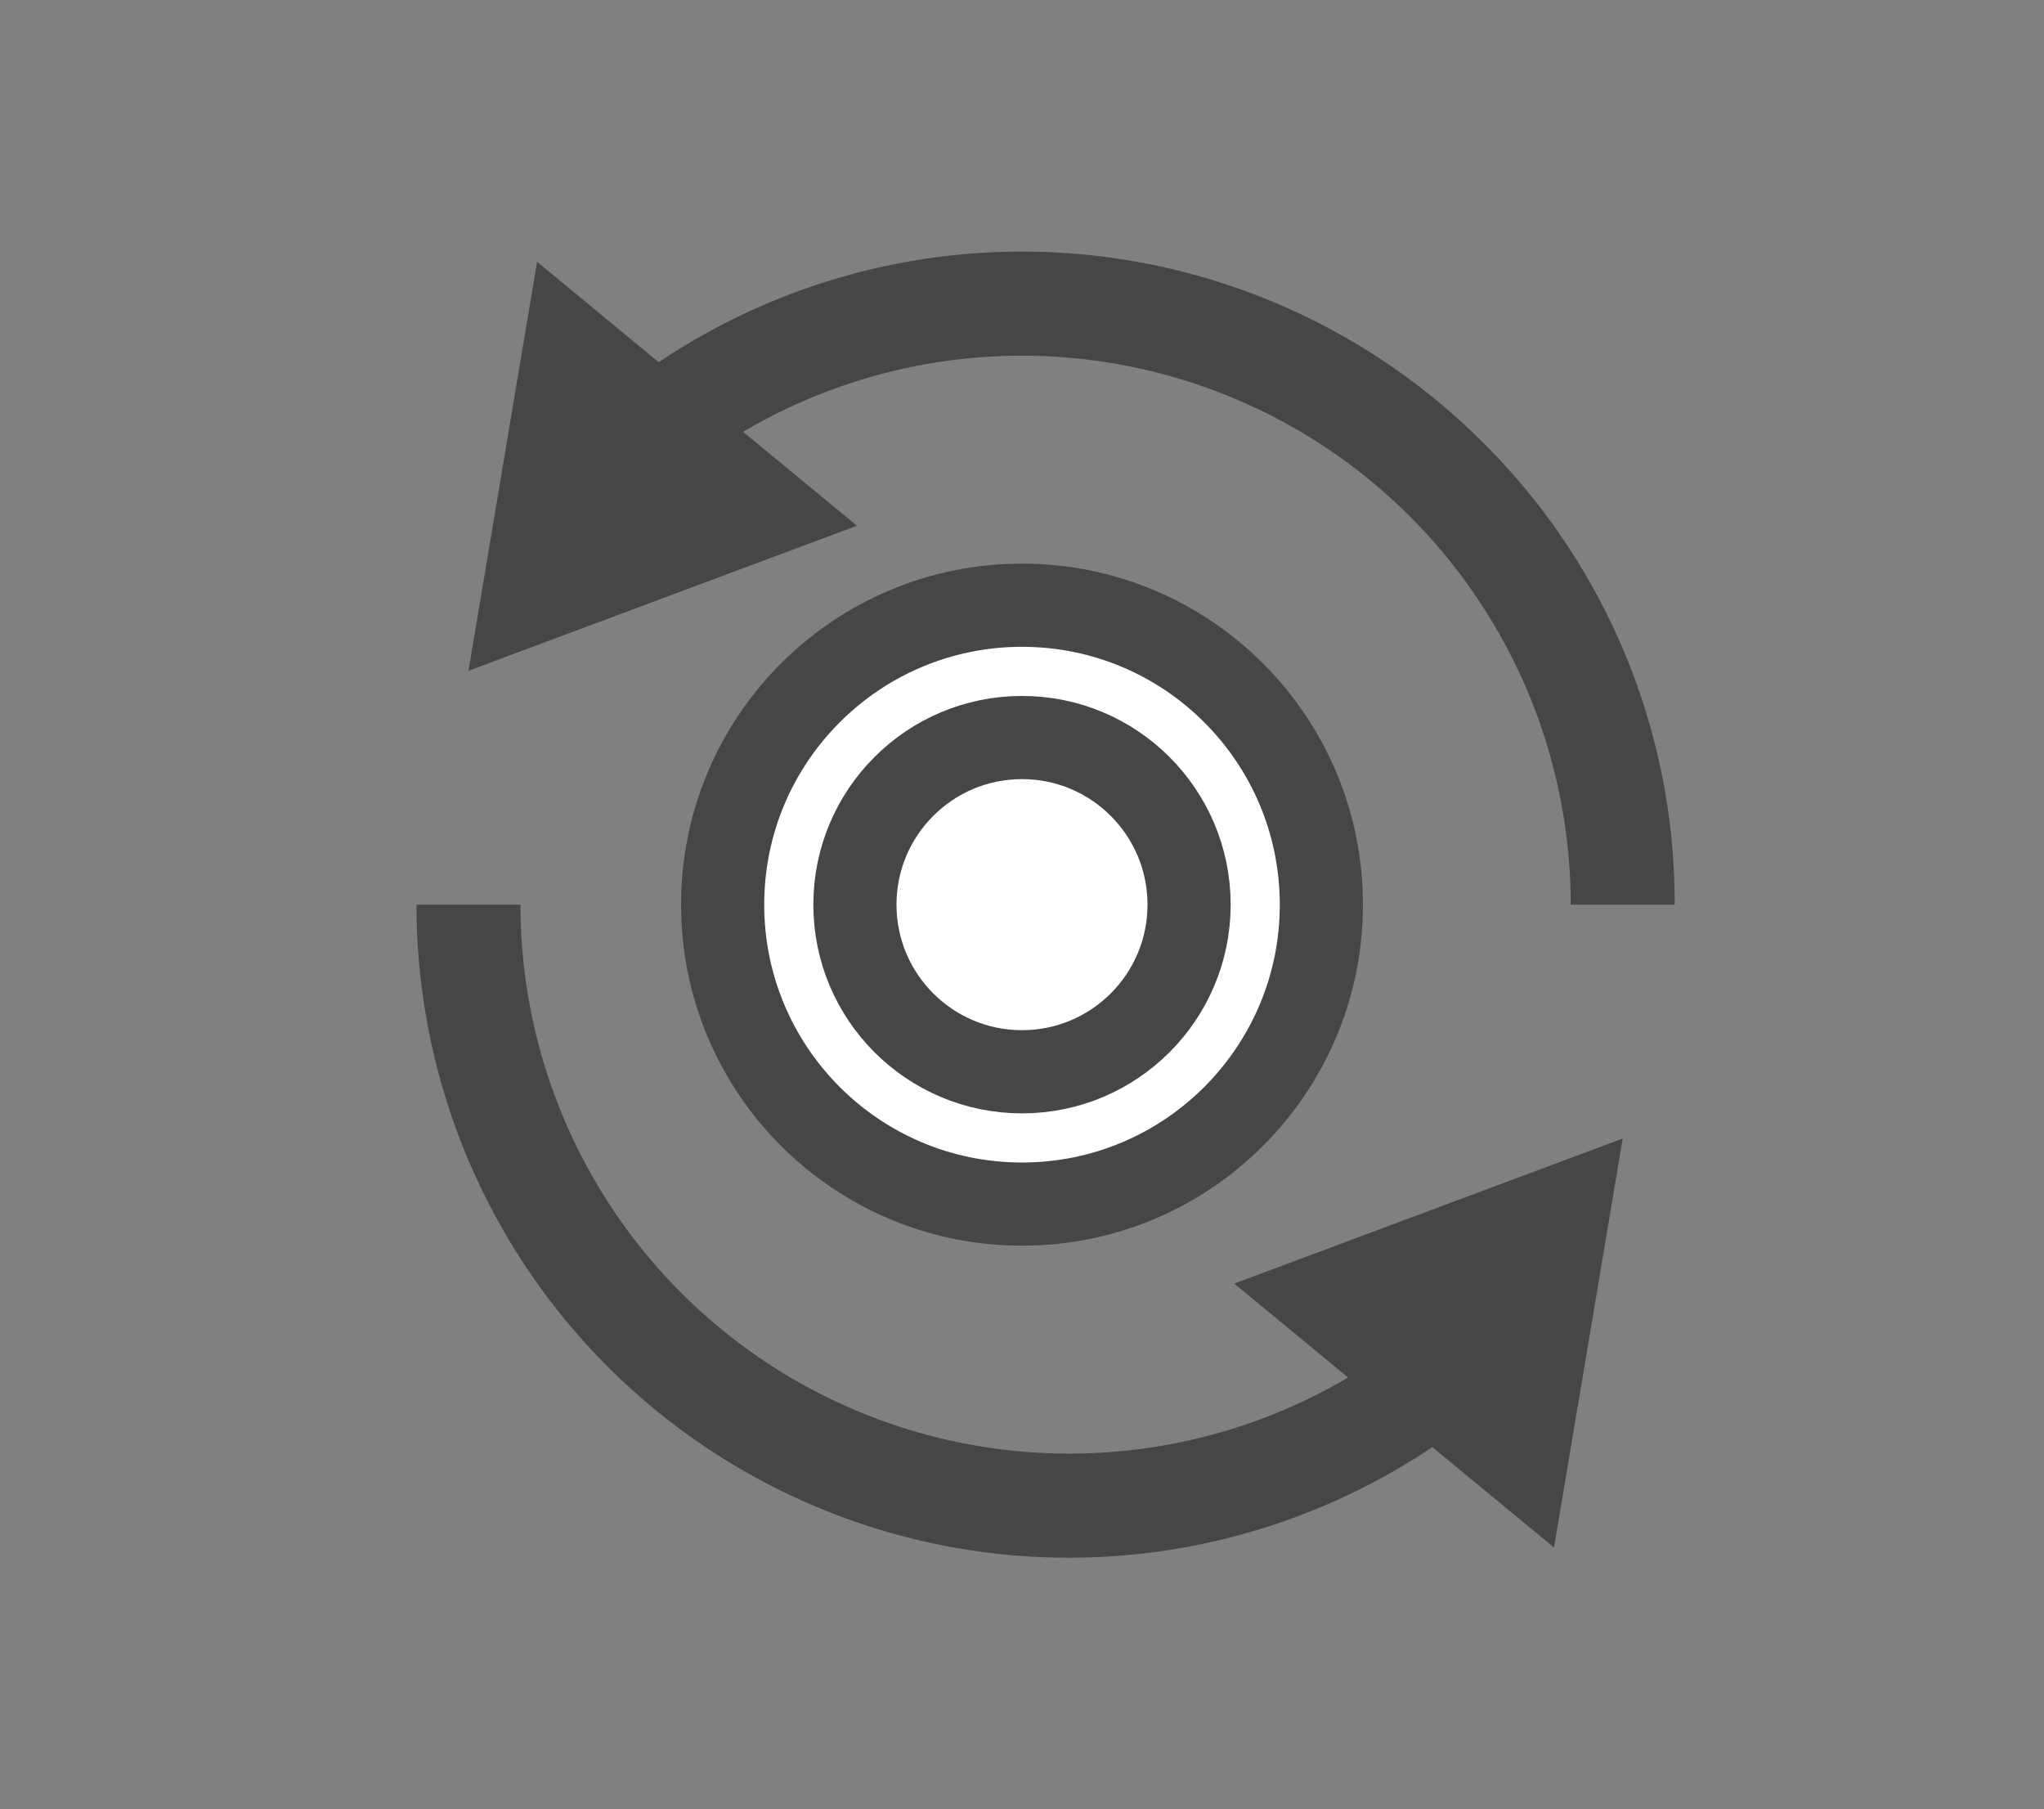 <svg xmlns="http://www.w3.org/2000/svg" id="Layer_1" viewBox="0 0 983.22 870.1" width="983.22" height="870.1"><rect x="0" y="0" width="983.22" height="870.1" fill="#808080" stroke="none"/><defs><style>.cls-1{fill:#464646}.cls-2{fill:#fff;stroke:#464646;stroke-miterlimit:10;stroke-width:40px}</style></defs><path d="M713.6 213.06a313.63 313.63 0 0 0-396.72-38.87l-58.53-48.29-33 196.68 186.85-69.75-54.75-45.17a264 264 0 0 1 398.11 227.4h50a311.89 311.89 0 0 0-91.96-222zm66.96 334.46l-186.84 69.76 54.75 45.17a264 264 0 0 1-398.11-227.4h-50A313.84 313.84 0 0 0 689 695.92l58.53 48.29z" class="cls-1"/><circle cx="491.61" cy="435.05" r="144" class="cls-2"/><circle cx="491.61" cy="435.05" r="80.37" class="cls-2"/></svg>
